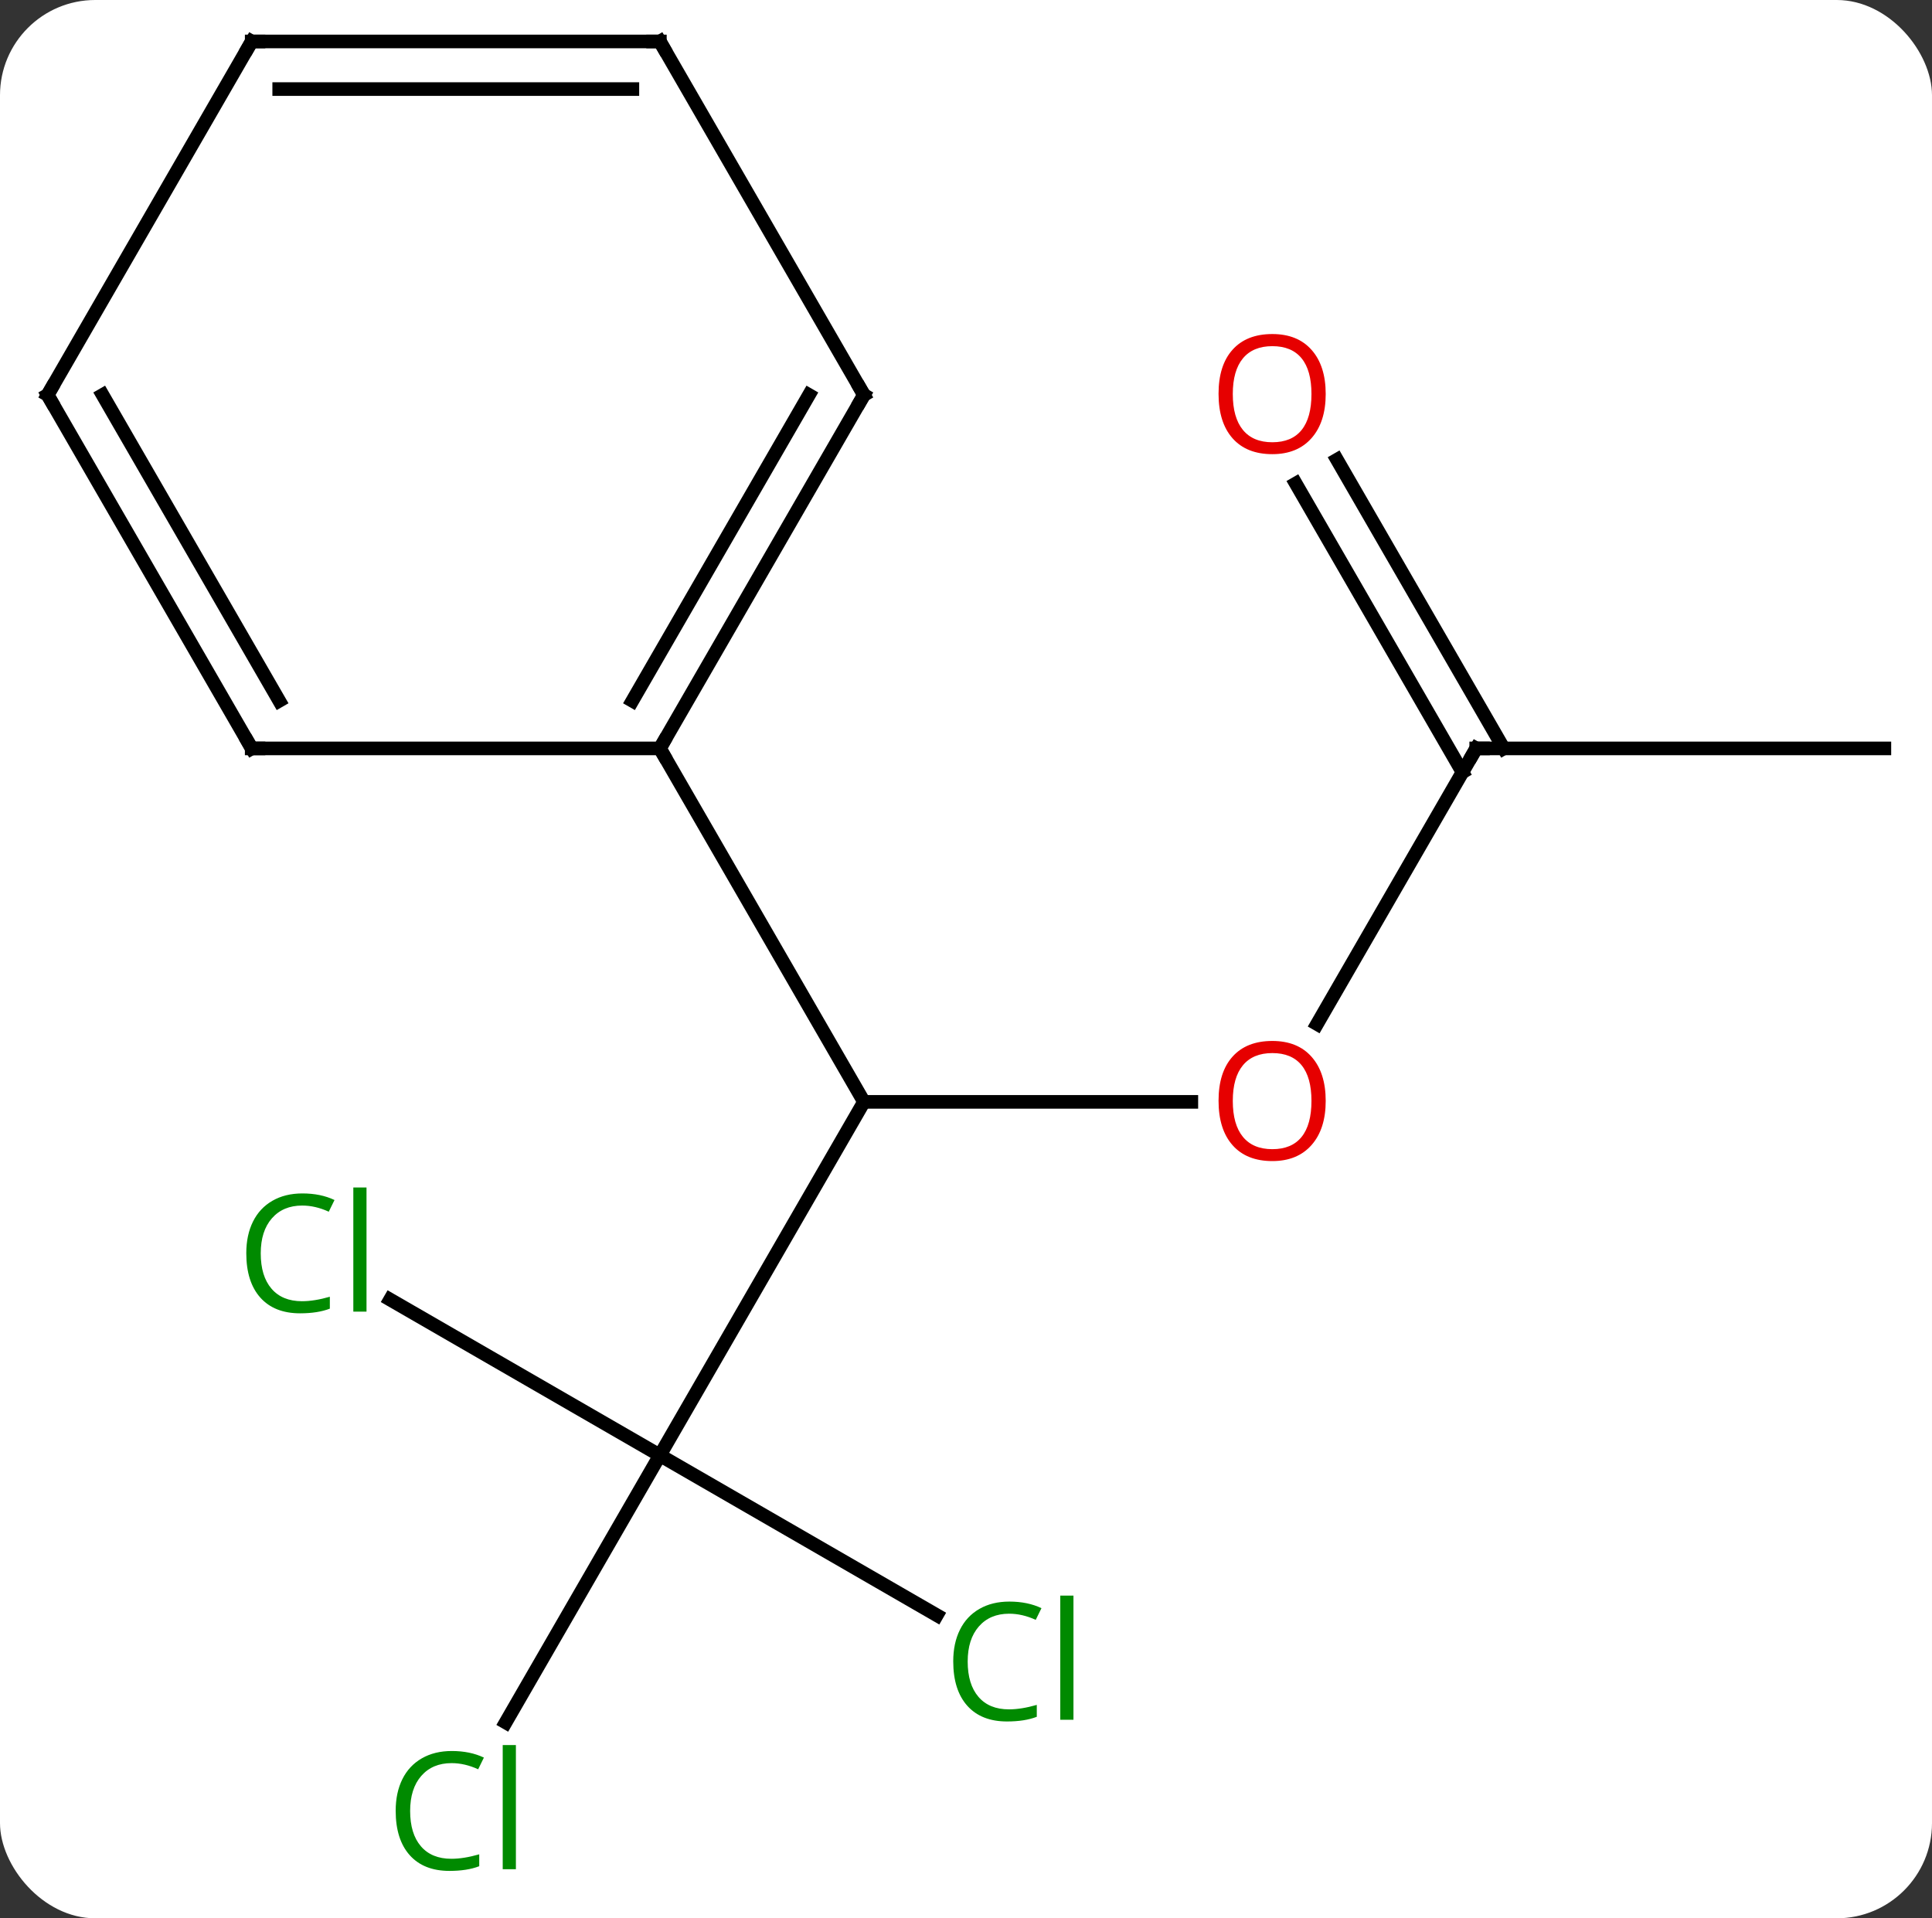<svg width="142" viewBox="0 0 142 141" style="fill-opacity:1; color-rendering:auto; color-interpolation:auto; text-rendering:auto; stroke:black; stroke-linecap:square; stroke-miterlimit:10; shape-rendering:auto; stroke-opacity:1; fill:black; stroke-dasharray:none; font-weight:normal; stroke-width:1; font-family:'Open Sans'; font-style:normal; stroke-linejoin:miter; font-size:12; stroke-dashoffset:0; image-rendering:auto;" height="141" class="cas-substance-image" xmlns:xlink="http://www.w3.org/1999/xlink" xmlns="http://www.w3.org/2000/svg"><rect x="0" y="0" width="142" height="141" fill="#333333" stroke="none"/><svg class="cas-substance-single-component"><rect y="0" x="0" width="142" stroke="none" ry="7" rx="7" height="141" fill="white" class="cas-substance-group"/><svg y="0" x="0" width="142" viewBox="0 0 142 141" style="fill:black;" height="141" class="cas-substance-single-component-image"><svg><g><g transform="translate(71,68)" style="text-rendering:geometricPrecision; color-rendering:optimizeQuality; color-interpolation:linearRGB; stroke-linecap:butt; image-rendering:optimizeQuality;"><line y2="12.99" y1="12.99" x2="16.562" x1="-7.5" style="fill:none;"/><line y2="38.97" y1="12.99" x2="-22.5" x1="-7.5" style="fill:none;"/><line y2="-12.99" y1="12.99" x2="-22.5" x1="-7.5" style="fill:none;"/><line y2="-12.99" y1="7.268" x2="37.5" x1="25.803" style="fill:none;"/><line y2="58.602" y1="38.97" x2="-33.833" x1="-22.5" style="fill:none;"/><line y2="50.723" y1="38.97" x2="-2.144" x1="-22.5" style="fill:none;"/><line y2="27.521" y1="38.97" x2="-42.33" x1="-22.5" style="fill:none;"/><line y2="-12.99" y1="-12.99" x2="67.5" x1="37.5" style="fill:none;"/><line y2="-34.209" y1="-12.99" x2="27.269" x1="39.521" style="fill:none;"/><line y2="-32.459" y1="-11.24" x2="24.238" x1="36.49" style="fill:none;"/><line y2="-38.97" y1="-12.99" x2="-7.5" x1="-22.5" style="fill:none;"/><line y2="-38.97" y1="-16.49" x2="-11.541" x1="-24.521" style="fill:none;"/><line y2="-12.99" y1="-12.99" x2="-52.5" x1="-22.5" style="fill:none;"/><line y2="-64.953" y1="-38.97" x2="-22.5" x1="-7.5" style="fill:none;"/><line y2="-38.97" y1="-12.99" x2="-67.5" x1="-52.5" style="fill:none;"/><line y2="-38.97" y1="-16.49" x2="-63.459" x1="-50.479" style="fill:none;"/><line y2="-64.953" y1="-64.953" x2="-52.5" x1="-22.5" style="fill:none;"/><line y2="-61.453" y1="-61.453" x2="-50.479" x1="-24.521" style="fill:none;"/><line y2="-64.953" y1="-38.97" x2="-52.5" x1="-67.5" style="fill:none;"/></g><g transform="translate(71,68)" style="fill:rgb(230,0,0); text-rendering:geometricPrecision; color-rendering:optimizeQuality; image-rendering:optimizeQuality; font-family:'Open Sans'; stroke:rgb(230,0,0); color-interpolation:linearRGB;"><path style="stroke:none;" d="M26.438 12.92 Q26.438 14.982 25.398 16.162 Q24.359 17.342 22.516 17.342 Q20.625 17.342 19.594 16.177 Q18.562 15.013 18.562 12.904 Q18.562 10.81 19.594 9.662 Q20.625 8.513 22.516 8.513 Q24.375 8.513 25.406 9.685 Q26.438 10.857 26.438 12.92 ZM19.609 12.92 Q19.609 14.654 20.352 15.56 Q21.094 16.467 22.516 16.467 Q23.938 16.467 24.664 15.568 Q25.391 14.67 25.391 12.92 Q25.391 11.185 24.664 10.295 Q23.938 9.404 22.516 9.404 Q21.094 9.404 20.352 10.303 Q19.609 11.201 19.609 12.92 Z"/></g><g transform="translate(71,68)" style="stroke-linecap:butt; text-rendering:geometricPrecision; color-rendering:optimizeQuality; image-rendering:optimizeQuality; font-family:'Open Sans'; color-interpolation:linearRGB; stroke-miterlimit:5;"><path style="fill:none;" d="M37.25 -12.557 L37.5 -12.99 L38 -12.99"/><path style="fill:rgb(0,138,0); stroke:none;" d="M-37.809 61.594 Q-39.215 61.594 -40.035 62.531 Q-40.855 63.469 -40.855 65.109 Q-40.855 66.781 -40.066 67.703 Q-39.277 68.625 -37.824 68.625 Q-36.918 68.625 -35.777 68.297 L-35.777 69.172 Q-36.668 69.516 -37.965 69.516 Q-39.855 69.516 -40.887 68.359 Q-41.918 67.203 -41.918 65.094 Q-41.918 63.766 -41.426 62.773 Q-40.934 61.781 -39.996 61.242 Q-39.059 60.703 -37.793 60.703 Q-36.449 60.703 -35.434 61.187 L-35.855 62.047 Q-36.84 61.594 -37.809 61.594 ZM-33.082 69.391 L-34.051 69.391 L-34.051 60.266 L-33.082 60.266 L-33.082 69.391 Z"/><path style="fill:rgb(0,138,0); stroke:none;" d="M3.171 50.611 Q1.765 50.611 0.945 51.548 Q0.124 52.486 0.124 54.126 Q0.124 55.798 0.914 56.72 Q1.703 57.642 3.156 57.642 Q4.062 57.642 5.203 57.314 L5.203 58.189 Q4.312 58.532 3.015 58.532 Q1.125 58.532 0.093 57.376 Q-0.938 56.22 -0.938 54.111 Q-0.938 52.782 -0.446 51.79 Q0.046 50.798 0.984 50.259 Q1.921 49.72 3.187 49.72 Q4.531 49.72 5.546 50.204 L5.125 51.064 Q4.14 50.611 3.171 50.611 ZM7.898 58.407 L6.929 58.407 L6.929 49.282 L7.898 49.282 L7.898 58.407 Z"/><path style="fill:rgb(0,138,0); stroke:none;" d="M-48.789 20.611 Q-50.195 20.611 -51.015 21.548 Q-51.836 22.486 -51.836 24.126 Q-51.836 25.798 -51.046 26.72 Q-50.257 27.642 -48.804 27.642 Q-47.898 27.642 -46.757 27.314 L-46.757 28.189 Q-47.648 28.532 -48.945 28.532 Q-50.836 28.532 -51.867 27.376 Q-52.898 26.22 -52.898 24.111 Q-52.898 22.782 -52.406 21.79 Q-51.914 20.798 -50.976 20.259 Q-50.039 19.72 -48.773 19.72 Q-47.429 19.72 -46.414 20.204 L-46.836 21.064 Q-47.82 20.611 -48.789 20.611 ZM-44.062 28.407 L-45.031 28.407 L-45.031 19.282 L-44.062 19.282 L-44.062 28.407 Z"/><path style="fill:rgb(230,0,0); stroke:none;" d="M26.438 -39.04 Q26.438 -36.978 25.398 -35.798 Q24.359 -34.618 22.516 -34.618 Q20.625 -34.618 19.594 -35.782 Q18.562 -36.947 18.562 -39.056 Q18.562 -41.15 19.594 -42.298 Q20.625 -43.447 22.516 -43.447 Q24.375 -43.447 25.406 -42.275 Q26.438 -41.103 26.438 -39.04 ZM19.609 -39.04 Q19.609 -37.306 20.352 -36.4 Q21.094 -35.493 22.516 -35.493 Q23.938 -35.493 24.664 -36.392 Q25.391 -37.29 25.391 -39.04 Q25.391 -40.775 24.664 -41.665 Q23.938 -42.556 22.516 -42.556 Q21.094 -42.556 20.352 -41.657 Q19.609 -40.759 19.609 -39.04 Z"/><path style="fill:none;" d="M-22.25 -13.423 L-22.5 -12.99 L-22.25 -12.557"/><path style="fill:none;" d="M-7.75 -38.537 L-7.5 -38.97 L-7.75 -39.403"/><path style="fill:none;" d="M-52 -12.99 L-52.5 -12.99 L-52.75 -13.423"/><path style="fill:none;" d="M-22.25 -64.52 L-22.5 -64.953 L-23 -64.953"/><path style="fill:none;" d="M-67.25 -38.537 L-67.5 -38.97 L-67.25 -39.403"/><path style="fill:none;" d="M-52 -64.953 L-52.5 -64.953 L-52.75 -64.52"/></g></g></svg></svg></svg></svg>